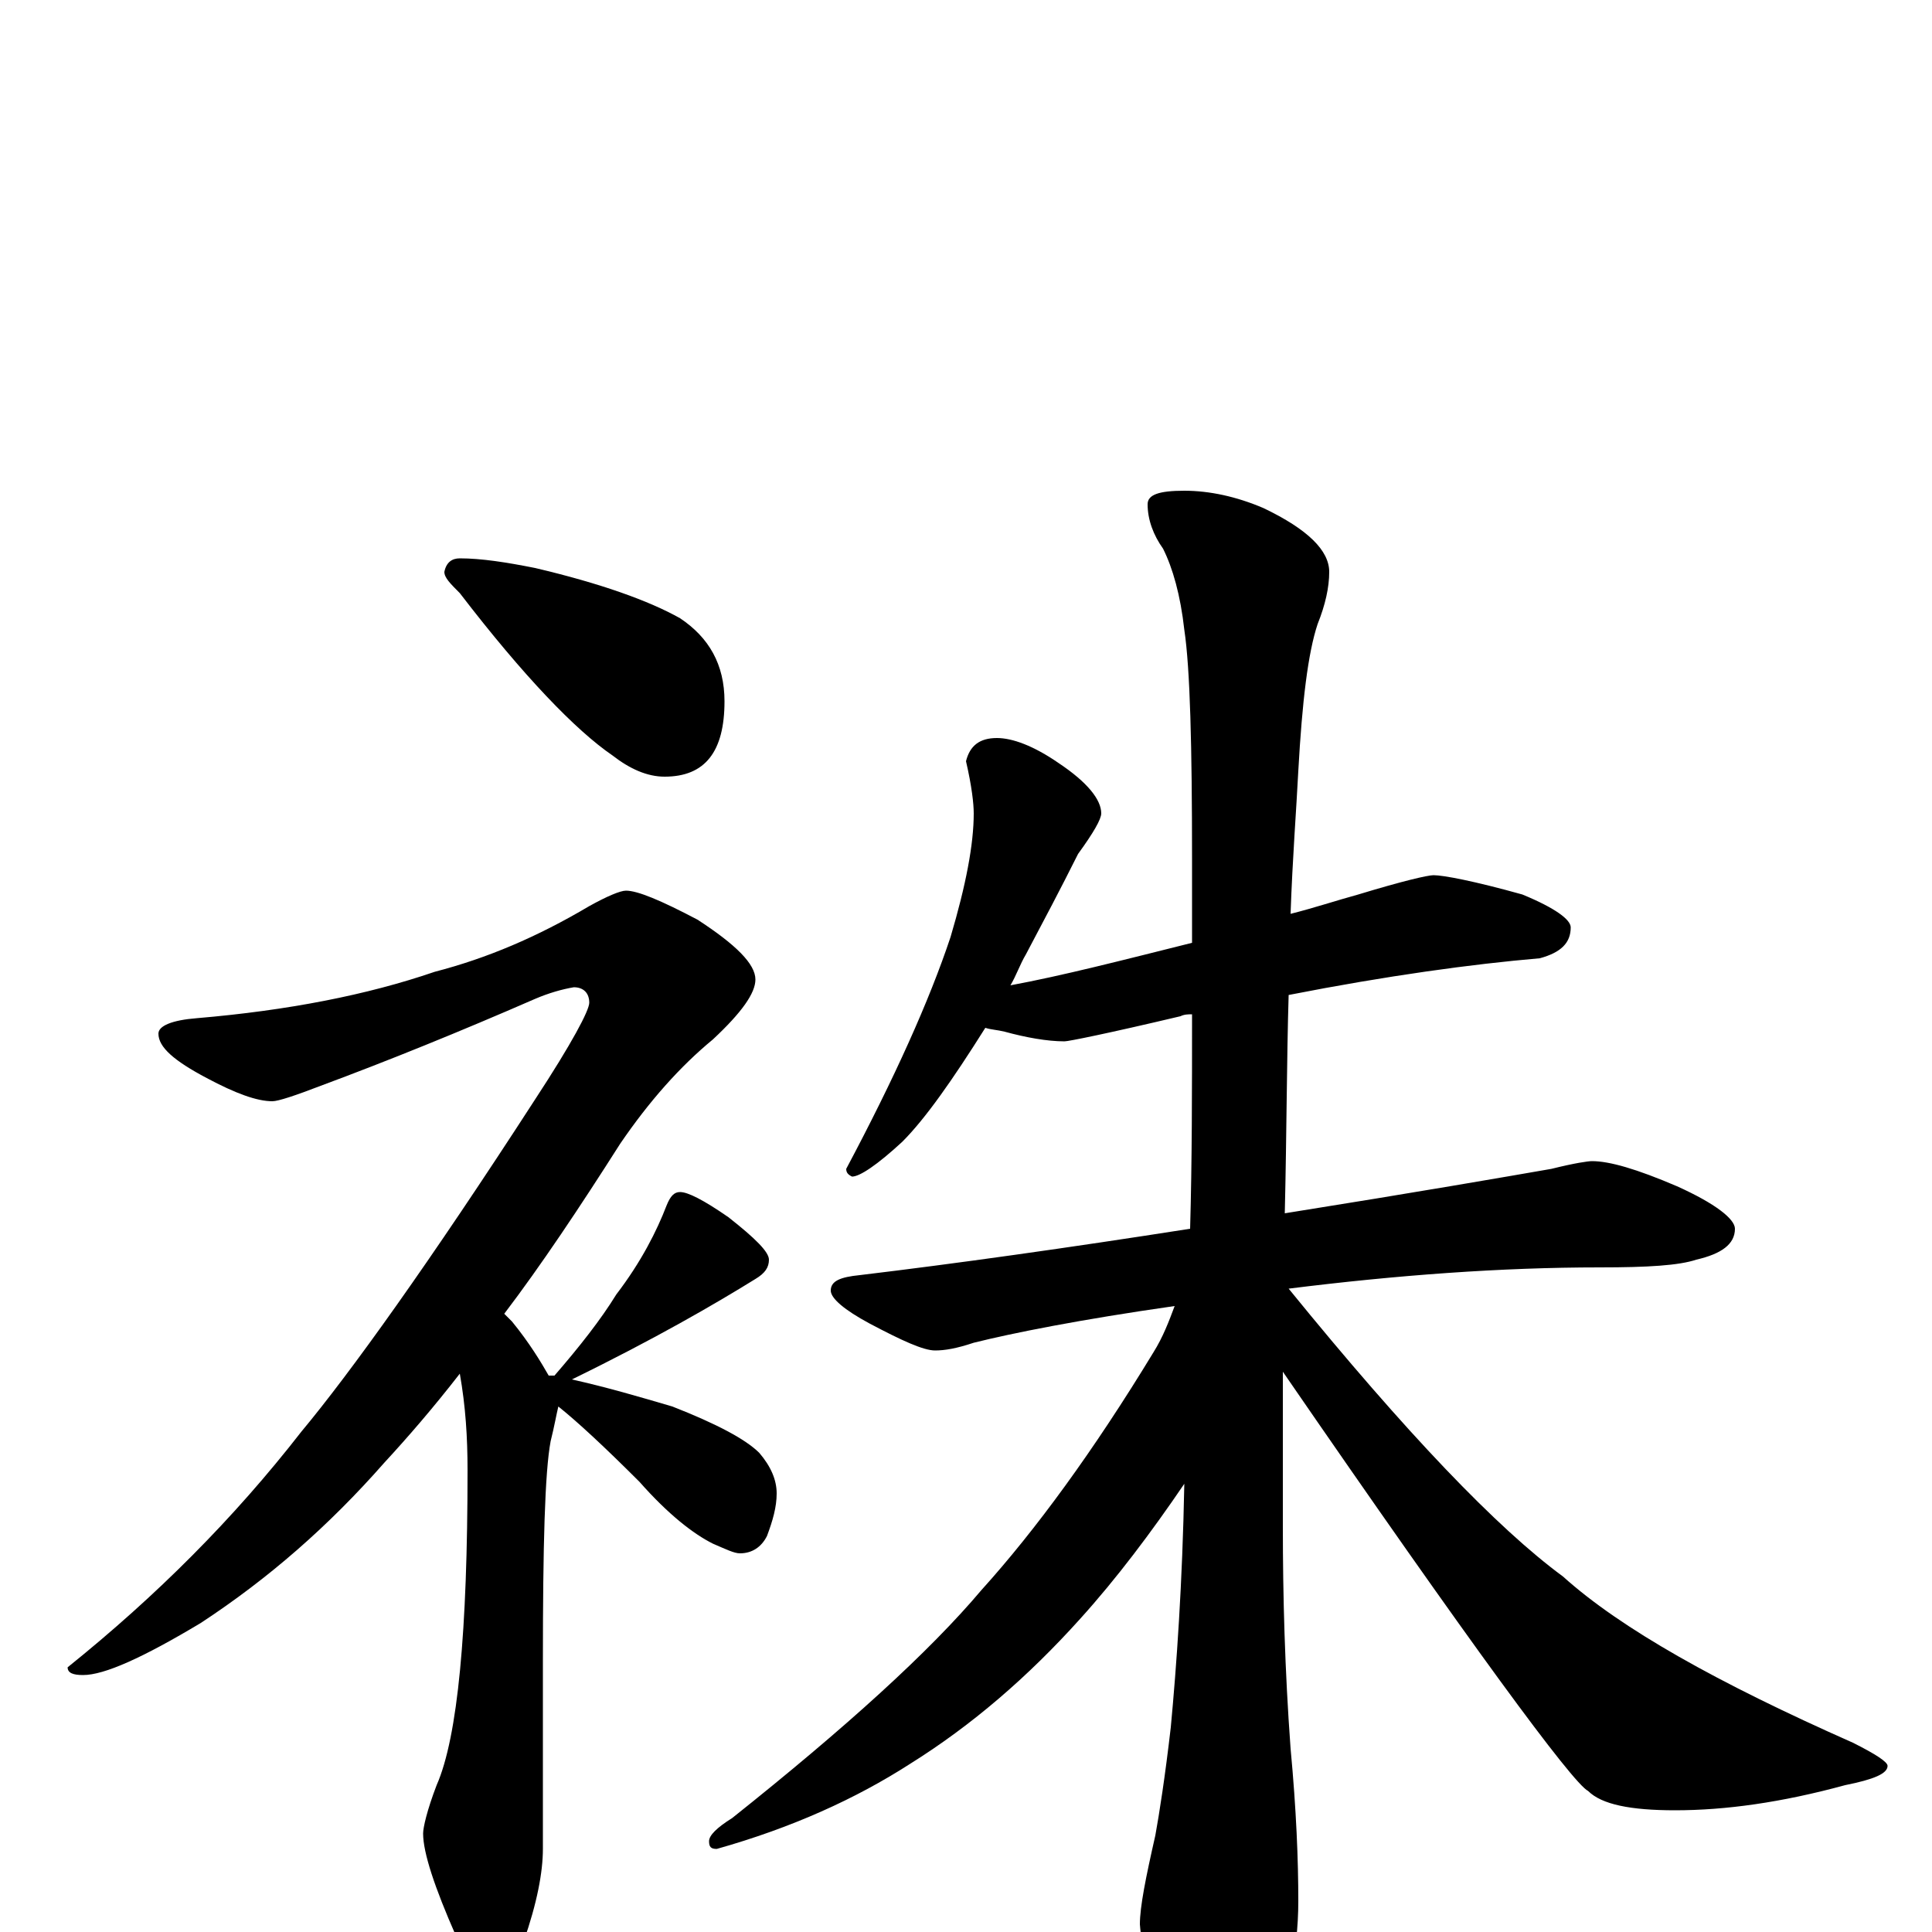 <?xml version="1.0" encoding="utf-8" ?>
<!DOCTYPE svg PUBLIC "-//W3C//DTD SVG 1.1//EN" "http://www.w3.org/Graphics/SVG/1.1/DTD/svg11.dtd">
<svg version="1.1" id="Layer_1" xmlns="http://www.w3.org/2000/svg" xmlns:xlink="http://www.w3.org/1999/xlink" x="0px" y="145px" width="1000px" height="1000px" viewBox="0 0 1000 1000" enable-background="new 0 0 1000 1000" xml:space="preserve">
<g id="Layer_1">
<path id="glyph" transform="matrix(1 0 0 -1 0 1000)" d="M238,711C249,711 262,709 277,706C311,698 336,689 352,680C367,670 375,656 375,637C375,611 365,598 344,598C335,598 326,602 317,609C298,622 271,650 238,693C233,698 230,701 230,704C231,709 234,711 238,711M324,539C330,539 342,534 361,524C381,511 391,501 391,493C391,486 384,476 369,462C352,448 336,430 321,408C300,375 280,345 261,320C262,319 264,317 265,316C274,305 280,295 284,288C285,288 286,288 287,288C300,303 311,317 319,330C332,347 340,363 345,376C347,381 349,383 352,383C356,383 364,379 377,370C391,359 398,352 398,348C398,344 396,341 391,338C370,325 339,307 296,286C314,282 331,277 348,272C371,263 386,255 393,248C399,241 402,234 402,227C402,220 400,213 397,205C394,199 389,196 383,196C380,196 376,198 369,201C359,206 346,216 331,233C313,251 299,264 289,272C288,268 287,262 285,254C282,238 281,200 281,140l0,-97C281,31 278,15 271,-5C267,-20 263,-27 258,-27C250,-27 243,-19 236,-2C225,23 219,41 219,51C219,54 221,63 226,76C237,101 242,156 242,239C242,256 241,272 238,289C224,271 211,256 199,243C170,210 139,183 104,160C74,142 54,133 43,133C38,133 35,134 35,137C81,174 121,214 156,259C181,289 222,346 277,431C296,460 305,477 305,481C305,486 302,489 297,489C291,488 284,486 277,483C238,466 201,451 166,438C153,433 144,430 141,430C133,430 122,434 107,442C90,451 82,458 82,465C82,469 89,472 102,473C149,477 190,485 225,497C252,504 278,515 305,531C314,536 321,539 324,539M516,618C524,618 535,614 548,605C563,595 570,586 570,579C570,576 566,569 558,558C549,540 540,523 531,506C528,501 526,495 523,490C550,495 581,503 617,512C617,527 617,541 617,555C617,614 616,654 613,674C611,692 607,706 602,716C597,723 594,731 594,739C594,744 600,746 613,746C626,746 640,743 654,737C677,726 688,715 688,704C688,696 686,687 682,677C677,662 674,637 672,601C671,581 669,556 668,527C680,530 692,534 703,537C726,544 739,547 742,547C747,547 763,544 788,537C805,530 813,524 813,520C813,512 808,507 797,504C762,501 718,495 667,485C666,452 666,414 665,372C734,383 780,391 803,395C815,398 822,399 824,399C833,399 847,395 868,386C888,377 898,369 898,364C898,356 891,351 878,348C869,345 853,344 828,344C777,344 723,340 667,333C728,258 775,209 809,184C839,157 889,129 959,98C971,92 977,88 977,86C977,82 970,79 955,76C922,67 893,63 867,63C844,63 829,66 822,73C814,77 761,149 664,290C664,265 664,238 664,210C664,174 665,136 668,95C671,63 672,37 672,16C672,-11 666,-37 655,-61C645,-78 636,-86 629,-86C623,-86 615,-75 604,-52C595,-27 591,-9 590,4C590,13 593,28 598,50C600,61 603,80 606,106C609,138 612,180 613,232C596,207 578,183 559,162C532,132 503,107 471,87C443,69 410,54 371,43C368,43 367,44 367,47C367,50 371,54 379,59C438,106 481,145 508,177C536,208 566,249 597,300C602,308 605,316 608,324C559,317 524,310 504,305C495,302 489,301 484,301C478,301 467,306 450,315C437,322 430,328 430,332C430,337 435,339 445,340C495,346 552,354 616,364C617,399 617,436 617,475C615,475 613,475 611,474C573,465 553,461 551,461C542,461 531,463 520,466C516,467 513,467 510,468C493,441 479,421 467,409C454,397 445,391 441,391C439,392 438,393 438,395C463,442 481,482 492,515C500,542 504,563 504,579C504,584 503,593 500,606C502,614 507,618 516,618z"/>
</g>
</svg>
